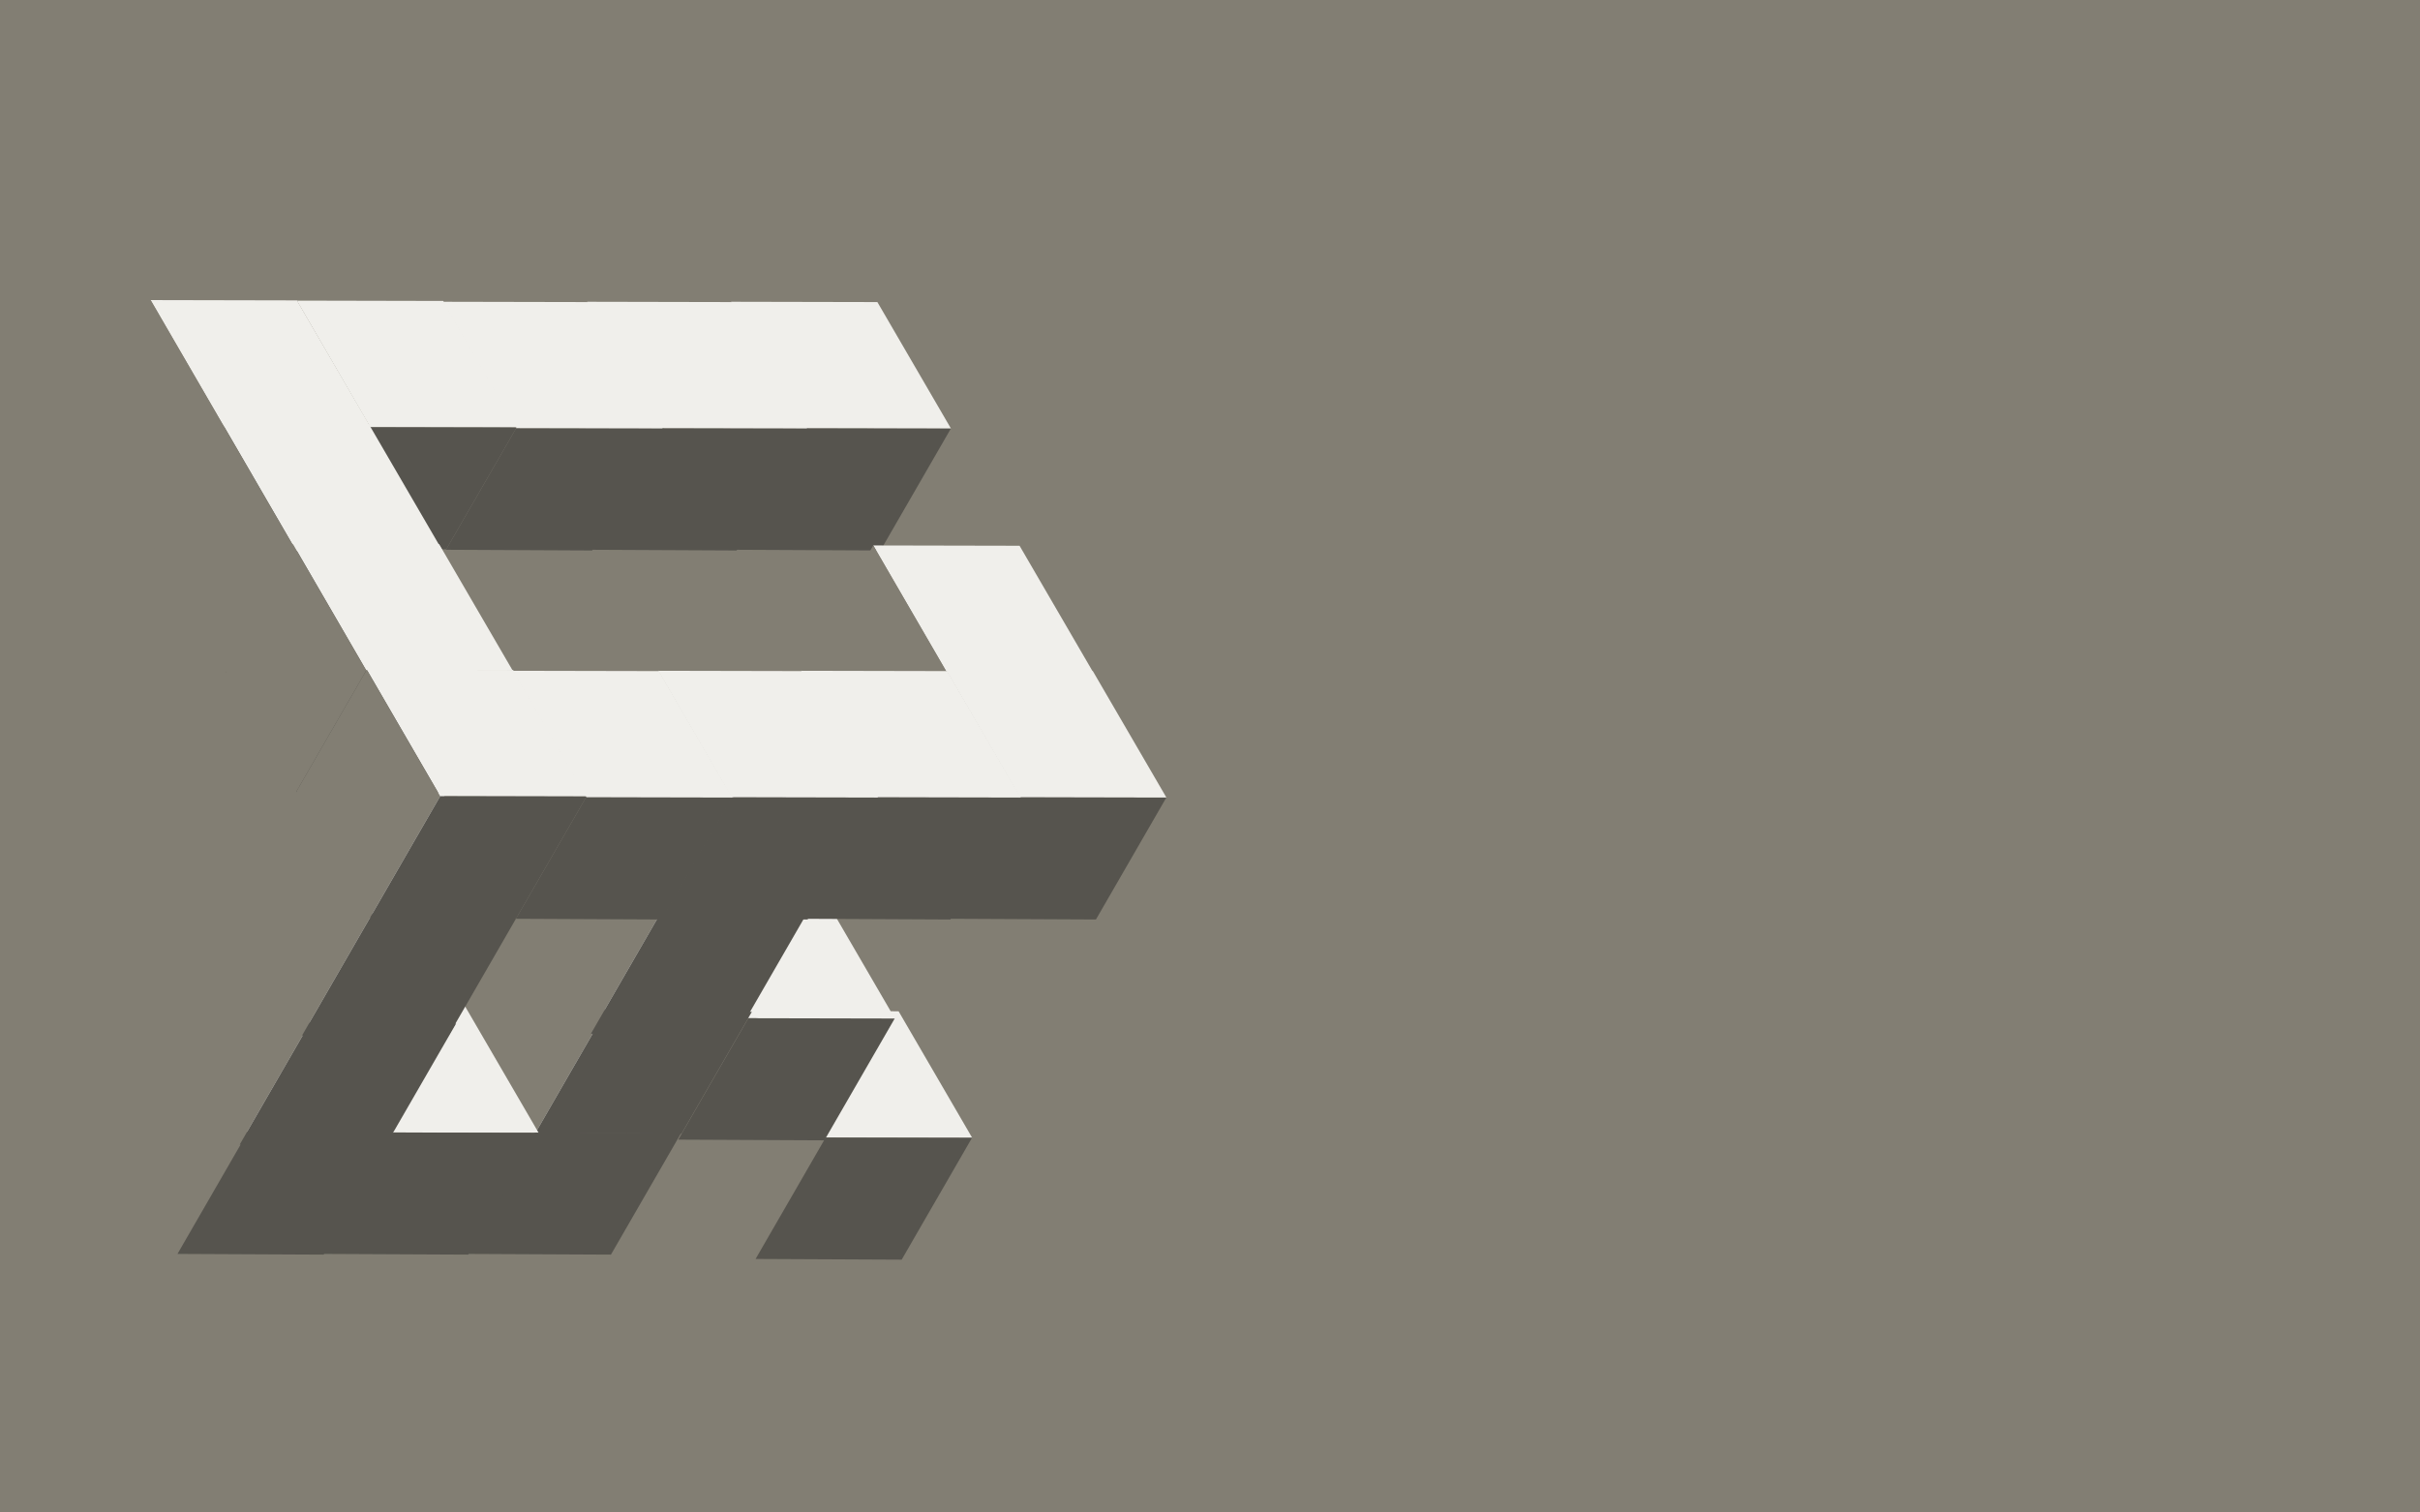 <svg width="1440" height="900" viewBox="0 0 1440 900" fill="none" xmlns="http://www.w3.org/2000/svg">
<rect x="0" y="0" width="1440" height="900" fill="#333333" stroke="none"/>
<g id="18" clip-path="url(#clip0_2:435)">
<rect width="1440" height="900" fill="#827E73"/>
<g id="final-shape">
<g id="twentytwo">
<path id="Vector" d="M522.079 179.747L565.839 254.964L478.702 254.877L435.011 179.565L522.079 179.747Z" fill="#F0EFEB"/>
<path id="Vector_2" d="M436.985 327.134L393.158 252.057L435.011 179.565L478.702 254.877L436.985 327.134Z" fill="#827E73"/>
<path id="Vector_3" d="M436.985 327.134L523.928 327.557L565.781 255.065L478.702 254.876L436.985 327.134Z" fill="#56544E"/>
</g>
<g id="twentyone">
<path id="Vector_4" d="M606.688 324.747L650.448 399.964L563.312 399.877L519.62 324.565L606.688 324.747Z" fill="#F0EFEB"/>
<path id="Vector_5" d="M521.594 472.134L477.767 397.057L519.621 324.565L563.312 399.877L521.594 472.134Z" fill="#827E73"/>
<path id="Vector_6" d="M521.594 472.134L608.537 472.557L650.39 400.065L563.312 399.876L521.594 472.134Z" fill="#56544E"/>
</g>
<g id="twenty">
<path id="Vector_7" d="M436.473 179.747L480.234 254.964L393.097 254.877L349.406 179.565L436.473 179.747Z" fill="#F0EFEB"/>
<path id="Vector_8" d="M351.379 327.134L307.553 252.057L349.406 179.565L393.097 254.877L351.379 327.134Z" fill="#827E73"/>
<path id="Vector_9" d="M351.379 327.134L438.323 327.557L480.176 255.065L393.097 254.876L351.379 327.134Z" fill="#56544E"/>
</g>
<g id="nineteen">
<path id="Vector_10" d="M350.484 179.747L394.245 254.964L307.108 254.877L263.417 179.565L350.484 179.747Z" fill="#F0EFEB"/>
<path id="Vector_11" d="M265.39 327.134L221.564 252.057L263.417 179.565L307.108 254.877L265.39 327.134Z" fill="#827E73"/>
<path id="Vector_12" d="M265.39 327.134L352.333 327.557L394.187 255.065L307.108 254.876L265.39 327.134Z" fill="#56544E"/>
</g>
<g id="eighteen">
<path id="Vector_13" d="M263.699 179.076L307.455 254.275L220.329 254.194L176.621 178.887L263.699 179.076Z" fill="#F0EFEB"/>
<path id="Vector_14" d="M178.605 326.463L134.767 251.379L176.621 178.887L220.329 254.194L178.605 326.463Z" fill="#827E73"/>
<path id="Vector_15" d="M178.605 326.463L265.537 326.879L307.391 254.387L220.33 254.194L178.605 326.463Z" fill="#56544E"/>
</g>
<g id="seventeen">
<path id="Vector_16" d="M176.688 178.747L220.448 253.964L133.312 253.877L89.621 178.565L176.688 178.747Z" fill="#F0EFEB"/>
<path id="Vector_17" d="M91.594 326.134L47.767 251.057L89.621 178.565L133.312 253.877L91.594 326.134Z" fill="#827E73"/>
<path id="Vector_18" d="M91.594 326.134L178.537 326.557L220.39 254.065L133.312 253.876L91.594 326.134Z" fill="#56544E"/>
</g>
<g id="sixteen">
<path id="Vector_19" d="M219.688 252.747L263.448 327.964L176.312 327.877L132.62 252.565L219.688 252.747Z" fill="#F0EFEB"/>
<path id="Vector_20" d="M134.594 400.134L90.767 325.057L132.621 252.565L176.312 327.877L134.594 400.134Z" fill="#827E73"/>
<path id="Vector_21" d="M134.594 400.134L221.537 400.557L263.39 328.065L176.312 327.876L134.594 400.134Z" fill="#56544E"/>
</g>
<g id="fifteen">
<path id="Vector_22" d="M534.699 601.753L578.448 676.964L491.323 676.883L447.62 601.565L534.699 601.753Z" fill="#F0EFEB"/>
<path id="Vector_23" d="M449.605 749.14L405.767 674.057L447.621 601.565L491.323 676.883L449.605 749.14Z" fill="#827E73"/>
<path id="Vector_24" d="M449.605 749.141L536.537 749.557L578.391 677.065L491.323 676.883L449.605 749.141Z" fill="#56544E"/>
</g>
<g id="fourteen">
<path id="Vector_25" d="M488.699 530.753L532.448 605.964L445.323 605.883L401.62 530.565L488.699 530.753Z" fill="#F0EFEB"/>
<path id="Vector_26" d="M403.605 678.14L359.767 603.057L401.621 530.565L445.323 605.883L403.605 678.14Z" fill="#827E73"/>
<path id="Vector_27" d="M403.605 678.141L490.537 678.557L532.391 606.065L445.323 605.883L403.605 678.141Z" fill="#56544E"/>
</g>
<g id="thirteen">
<path id="Vector_28" d="M361.699 598.753L405.448 673.964L318.323 673.883L274.62 598.565L361.699 598.753Z" fill="#F0EFEB"/>
<path id="Vector_29" d="M276.605 746.14L232.767 671.057L274.621 598.565L318.323 673.883L276.605 746.14Z" fill="#827E73"/>
<path id="Vector_30" d="M276.605 746.141L363.537 746.557L405.391 674.065L318.323 673.883L276.605 746.141Z" fill="#56544E"/>
</g>
<g id="twelve">
<path id="Vector_31" d="M403.699 526.753L447.448 601.964L360.323 601.883L316.62 526.565L403.699 526.753Z" fill="#F0EFEB"/>
<path id="Vector_32" d="M318.605 674.14L274.767 599.057L316.621 526.565L360.323 601.883L318.605 674.14Z" fill="#827E73"/>
<path id="Vector_33" d="M318.605 674.141L405.537 674.557L447.391 602.065L360.323 601.883L318.605 674.141Z" fill="#56544E"/>
</g>
<g id="eleven">
<path id="Vector_34" d="M436.699 467.753L480.448 542.964L393.323 542.883L349.62 467.565L436.699 467.753Z" fill="#F0EFEB"/>
<path id="Vector_35" d="M351.605 615.14L307.767 540.057L349.621 467.565L393.323 542.883L351.605 615.14Z" fill="#827E73"/>
<path id="Vector_36" d="M351.605 615.141L438.537 615.557L480.391 543.065L393.323 542.883L351.605 615.141Z" fill="#56544E"/>
</g>
<g id="ten">
<path id="Vector_37" d="M276.699 598.753L320.448 673.964L233.323 673.883L189.62 598.565L276.699 598.753Z" fill="#F0EFEB"/>
<path id="Vector_38" d="M191.605 746.14L147.767 671.057L189.621 598.565L233.323 673.883L191.605 746.14Z" fill="#827E73"/>
<path id="Vector_39" d="M191.605 746.141L278.537 746.557L320.391 674.065L233.323 673.883L191.605 746.141Z" fill="#56544E"/>
</g>
<g id="nine">
<path id="Vector_40" d="M190.699 598.753L234.448 673.964L147.323 673.883L103.62 598.565L190.699 598.753Z" fill="#F0EFEB"/>
<path id="Vector_41" d="M105.605 746.14L61.767 671.057L103.621 598.565L147.323 673.883L105.605 746.14Z" fill="#827E73"/>
<path id="Vector_42" d="M105.605 746.141L192.537 746.557L234.391 674.065L147.323 673.883L105.605 746.141Z" fill="#56544E"/>
</g>
<g id="eight">
<path id="Vector_43" d="M650.282 399.329L694.043 474.546L606.906 474.459L563.215 399.147L650.282 399.329Z" fill="#F0EFEB"/>
<path id="Vector_44" d="M565.188 546.716L521.361 471.639L563.215 399.147L606.906 474.459L565.188 546.716Z" fill="#827E73"/>
<path id="Vector_45" d="M565.188 546.716L652.131 547.139L693.985 474.647L606.906 474.458L565.188 546.716Z" fill="#56544E"/>
</g>
<g id="seven">
<path id="Vector_46" d="M563.688 399.329L607.448 474.546L520.312 474.459L476.62 399.147L563.688 399.329Z" fill="#F0EFEB"/>
<path id="Vector_47" d="M478.594 546.716L434.767 471.639L476.621 399.147L520.312 474.459L478.594 546.716Z" fill="#827E73"/>
<path id="Vector_48" d="M478.594 546.716L565.537 547.139L607.39 474.647L520.312 474.458L478.594 546.716Z" fill="#56544E"/>
</g>
<g id="six">
<path id="Vector_49" d="M478.688 399.329L522.448 474.546L435.312 474.459L391.62 399.147L478.688 399.329Z" fill="#F0EFEB"/>
<path id="Vector_50" d="M393.594 546.716L349.767 471.639L391.621 399.147L435.312 474.459L393.594 546.716Z" fill="#827E73"/>
<path id="Vector_51" d="M393.594 546.716L480.537 547.139L522.39 474.647L435.312 474.458L393.594 546.716Z" fill="#56544E"/>
</g>
<g id="five">
<path id="Vector_52" d="M227.699 533.753L271.448 608.964L184.323 608.883L140.62 533.565L227.699 533.753Z" fill="#F0EFEB"/>
<path id="Vector_53" d="M142.605 681.14L98.767 606.057L140.621 533.565L184.323 608.883L142.605 681.14Z" fill="#827E73"/>
<path id="Vector_54" d="M142.605 681.141L229.537 681.557L271.391 609.065L184.323 608.883L142.605 681.141Z" fill="#56544E"/>
</g>
<g id="initial-shape">
<g id="four">
<path id="Vector_55" d="M264.808 468.806L308.558 544.017L221.432 543.936L177.73 468.618L264.808 468.806Z" fill="#F0EFEB"/>
<path id="Vector_56" d="M179.714 616.193L135.877 541.11L177.73 468.618L221.432 543.936L179.714 616.193Z" fill="#827E73"/>
<path id="Vector_57" d="M179.715 616.193L266.647 616.61L308.5 544.118L221.432 543.936L179.715 616.193Z" fill="#56544E"/>
</g>
<g id="three">
<path id="Vector_58" d="M261.324 323.829L305.084 399.046L217.947 398.959L174.256 323.647L261.324 323.829Z" fill="#F0EFEB"/>
<path id="Vector_59" d="M176.23 471.216L132.403 396.139L174.256 323.647L217.948 398.959L176.23 471.216Z" fill="#827E73"/>
<path id="Vector_60" d="M176.23 471.216L263.173 471.639L305.026 399.147L217.948 398.958L176.23 471.216Z" fill="#56544E"/>
</g>
<g id="two">
<path id="Vector_61" d="M392.094 399.329L435.854 474.546L348.717 474.459L305.026 399.147L392.094 399.329Z" fill="#F0EFEB"/>
<path id="Vector_62" d="M307 546.716L263.173 471.639L305.026 399.147L348.718 474.459L307 546.716Z" fill="#827E73"/>
<path id="Vector_63" d="M307 546.716L393.943 547.139L435.796 474.647L348.718 474.458L307 546.716Z" fill="#56544E"/>
</g>
<g id="one">
<path id="Vector_64" d="M305.309 398.658L349.064 473.858L261.939 473.776L218.23 398.469L305.309 398.658Z" fill="#F0EFEB"/>
<path id="Vector_65" d="M220.214 546.045L176.377 470.961L218.23 398.469L261.939 473.776L220.214 546.045Z" fill="#827E73"/>
<path id="Vector_66" d="M220.215 546.045L307.147 546.462L349 473.969L261.939 473.776L220.215 546.045Z" fill="#56544E"/>
</g>
</g>
</g>
</g>
<defs>
<clipPath id="clip0_2:435">
<rect width="1440" height="900" fill="white"/>
</clipPath>
</defs>
</svg>

